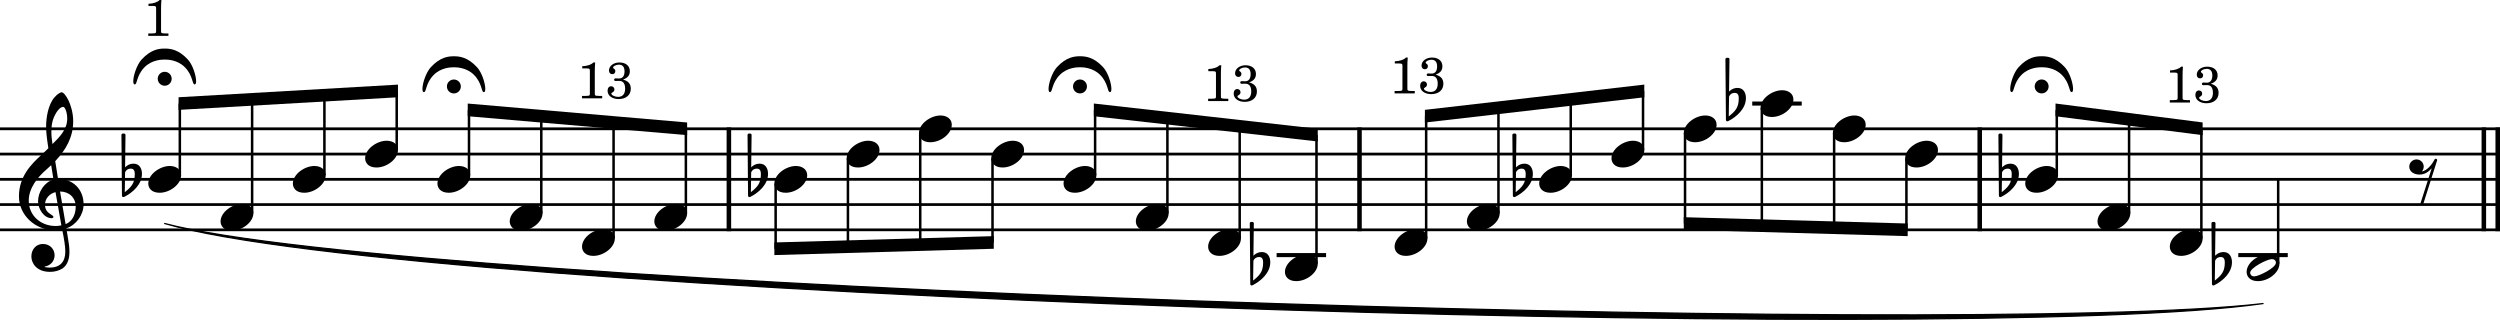 <?xml version="1.0" encoding="UTF-8"?><svg id="b" xmlns="http://www.w3.org/2000/svg" viewBox="0 0 2455.2 314.23"><g id="c"><line y1="126.51" x2="2455.2" y2="126.51" fill="none" stroke="#000" stroke-linejoin="bevel" stroke-width="2.73"/><line y1="151.31" x2="2455.2" y2="151.31" fill="none" stroke="#000" stroke-linejoin="bevel" stroke-width="2.73"/><line y1="176.11" x2="2455.2" y2="176.11" fill="none" stroke="#000" stroke-linejoin="bevel" stroke-width="2.73"/><line y1="200.91" x2="2455.2" y2="200.91" fill="none" stroke="#000" stroke-linejoin="bevel" stroke-width="2.73"/><line y1="225.71" x2="2455.2" y2="225.71" fill="none" stroke="#000" stroke-linejoin="bevel" stroke-width="2.73"/><path d="M161.73,219.5c241.09,63.88,1770.92,112.57,2060.74,78.62-290.12,41.88-1819.95-6.81-2060.74-78.62" fill-rule="evenodd" stroke="#000" stroke-linecap="round" stroke-linejoin="round" stroke-width="1.24"/><line x1="2439.33" y1="125.15" x2="2439.33" y2="227.07" fill="none" stroke="#000" stroke-linejoin="bevel" stroke-width="4.46"/><line x1="2452.97" y1="125.15" x2="2452.97" y2="227.07" fill="none" stroke="#000" stroke-linejoin="bevel" stroke-width="4.46"/><line x1="715.82" y1="125.15" x2="715.82" y2="227.07" fill="none" stroke="#000" stroke-linejoin="bevel" stroke-width="4.46"/><line x1="1335.14" y1="125.15" x2="1335.14" y2="227.07" fill="none" stroke="#000" stroke-linejoin="bevel" stroke-width="4.46"/><line x1="1944.25" y1="125.15" x2="1944.25" y2="227.07" fill="none" stroke="#000" stroke-linejoin="bevel" stroke-width="4.46"/><path d="M746.07,160.73c-4.96,0-7.84,3.07-8.34,3.67l.4-31.85c0-.79-.59-1.38-1.4-1.38h-1.18c-.81,0-1.4,.59-1.4,1.38l.5,59.63c0,.79,.59,1.38,1.4,1.38,.19,0,.59-.09,.79-.19,8.53-4.28,17.45-12.4,17.45-22.63,0-5.15-2.37-10.01-8.23-10.01m-8.63,27.98l.29-19.34c.2-.9,1.69-3.77,5.66-3.77,3.58,0,3.87,3.36,3.87,5.46,0,8.82-3.27,12.49-9.83,17.65"/><path d="M1239.3,247.53c-4.96,0-7.84,3.07-8.34,3.67l.4-31.85c0-.79-.59-1.38-1.4-1.38h-1.18c-.81,0-1.4,.59-1.4,1.38l.5,59.63c0,.79,.59,1.38,1.4,1.38,.19,0,.59-.09,.79-.19,8.53-4.28,17.45-12.4,17.45-22.63,0-5.15-2.37-10.01-8.23-10.01m-8.63,27.98l.29-19.34c.2-.9,1.69-3.77,5.66-3.77,3.58,0,3.87,3.36,3.87,5.46,0,8.82-3.27,12.49-9.83,17.65"/><path d="M1497.18,160.73c-4.96,0-7.84,3.07-8.34,3.67l.4-31.85c0-.79-.59-1.38-1.4-1.38h-1.18c-.81,0-1.4,.59-1.4,1.38l.5,59.63c0,.79,.59,1.38,1.4,1.38,.19,0,.59-.09,.79-.19,8.53-4.28,17.45-12.4,17.45-22.63,0-5.15-2.37-10.01-8.23-10.01m-8.63,27.98l.29-19.34c.2-.9,1.69-3.77,5.66-3.77,3.58,0,3.87,3.36,3.87,5.46,0,8.82-3.27,12.49-9.83,17.65"/><path d="M1706.42,86.33c-4.96,0-7.84,3.07-8.34,3.67l.4-31.85c0-.79-.59-1.38-1.4-1.38h-1.18c-.81,0-1.4,.59-1.4,1.38l.5,59.63c0,.79,.59,1.38,1.4,1.38,.19,0,.59-.09,.79-.19,8.53-4.28,17.45-12.4,17.45-22.63,0-5.15-2.37-10.01-8.23-10.01m-8.63,27.98l.29-19.34c.2-.9,1.69-3.77,5.66-3.77,3.58,0,3.87,3.36,3.87,5.46,0,8.82-3.27,12.49-9.83,17.65"/><path d="M1974.51,160.73c-4.96,0-7.84,3.07-8.34,3.67l.4-31.85c0-.79-.59-1.38-1.4-1.38h-1.18c-.81,0-1.4,.59-1.4,1.38l.5,59.63c0,.79,.59,1.38,1.4,1.38,.19,0,.59-.09,.79-.19,8.53-4.28,17.45-12.4,17.45-22.63,0-5.15-2.37-10.01-8.23-10.01m-8.63,27.98l.29-19.34c.2-.9,1.69-3.77,5.66-3.77,3.58,0,3.87,3.36,3.87,5.46,0,8.82-3.27,12.49-9.83,17.65"/><path d="M2183.75,247.53c-4.96,0-7.84,3.07-8.34,3.67l.4-31.85c0-.79-.59-1.38-1.4-1.38h-1.18c-.81,0-1.4,.59-1.4,1.38l.5,59.63c0,.79,.59,1.38,1.4,1.38,.19,0,.59-.09,.79-.19,8.53-4.28,17.45-12.4,17.45-22.63,0-5.15-2.37-10.01-8.23-10.01m-8.63,27.98l.29-19.34c.2-.9,1.69-3.77,5.66-3.77,3.58,0,3.87,3.36,3.87,5.46,0,8.82-3.27,12.49-9.83,17.65"/><path d="M131.19,160.73c-4.96,0-7.84,3.07-8.34,3.67l.4-31.85c0-.79-.59-1.38-1.4-1.38h-1.18c-.81,0-1.4,.59-1.4,1.38l.5,59.63c0,.79,.59,1.38,1.4,1.38,.19,0,.59-.09,.79-.19,8.53-4.28,17.45-12.4,17.45-22.63,0-5.15-2.37-10.01-8.23-10.01m-8.63,27.98l.29-19.34c.2-.9,1.69-3.77,5.66-3.77,3.58,0,3.87,3.36,3.87,5.46,0,8.82-3.27,12.49-9.83,17.65"/><line x1="1253.73" y1="250.51" x2="1302.33" y2="250.51" fill="none" stroke="#000" stroke-linejoin="bevel" stroke-width="3.97"/><line x1="2198.17" y1="250.51" x2="2246.77" y2="250.51" fill="none" stroke="#000" stroke-linejoin="bevel" stroke-width="3.97"/><line x1="1720.84" y1="101.71" x2="1769.44" y2="101.71" fill="none" stroke="#000" stroke-linejoin="bevel" stroke-width="3.97"/><line x1="176.61" y1="172.14" x2="176.61" y2="101.64" fill="none" stroke="#000" stroke-linejoin="bevel" stroke-width="2.48"/><line x1="247.6" y1="209.34" x2="247.6" y2="97.55" fill="none" stroke="#000" stroke-linejoin="bevel" stroke-width="2.48"/><line x1="318.6" y1="172.14" x2="318.6" y2="93.47" fill="none" stroke="#000" stroke-linejoin="bevel" stroke-width="2.48"/><line x1="389.6" y1="147.34" x2="389.6" y2="89.38" fill="none" stroke="#000" stroke-linejoin="bevel" stroke-width="2.48"/><line x1="460.59" y1="172.14" x2="460.59" y2="108.02" fill="none" stroke="#000" stroke-linejoin="bevel" stroke-width="2.48"/><line x1="531.59" y1="209.34" x2="531.59" y2="114.15" fill="none" stroke="#000" stroke-linejoin="bevel" stroke-width="2.48"/><line x1="602.58" y1="234.14" x2="602.58" y2="120.27" fill="none" stroke="#000" stroke-linejoin="bevel" stroke-width="2.48"/><line x1="673.58" y1="209.34" x2="673.58" y2="126.4" fill="none" stroke="#000" stroke-linejoin="bevel" stroke-width="2.48"/><line x1="761.74" y1="180.28" x2="761.74" y2="244.27" fill="none" stroke="#000" stroke-linejoin="bevel" stroke-width="2.48"/><line x1="832.74" y1="155.48" x2="832.74" y2="242.23" fill="none" stroke="#000" stroke-linejoin="bevel" stroke-width="2.48"/><line x1="903.73" y1="130.68" x2="903.73" y2="240.19" fill="none" stroke="#000" stroke-linejoin="bevel" stroke-width="2.48"/><line x1="974.73" y1="155.48" x2="974.73" y2="238.15" fill="none" stroke="#000" stroke-linejoin="bevel" stroke-width="2.48"/><line x1="1075.48" y1="172.14" x2="1075.48" y2="108.05" fill="none" stroke="#000" stroke-linejoin="bevel" stroke-width="2.48"/><line x1="1146.48" y1="209.34" x2="1146.48" y2="116.06" fill="none" stroke="#000" stroke-linejoin="bevel" stroke-width="2.48"/><line x1="1217.47" y1="234.14" x2="1217.47" y2="124.06" fill="none" stroke="#000" stroke-linejoin="bevel" stroke-width="2.48"/><line x1="1292.9" y1="258.94" x2="1292.9" y2="132.57" fill="none" stroke="#000" stroke-linejoin="bevel" stroke-width="2.48"/><line x1="1400.6" y1="234.14" x2="1400.6" y2="113.97" fill="none" stroke="#000" stroke-linejoin="bevel" stroke-width="2.48"/><line x1="1471.6" y1="209.34" x2="1471.6" y2="105.8" fill="none" stroke="#000" stroke-linejoin="bevel" stroke-width="2.48"/><line x1="1542.59" y1="172.14" x2="1542.59" y2="97.62" fill="none" stroke="#000" stroke-linejoin="bevel" stroke-width="2.48"/><line x1="1613.59" y1="147.34" x2="1613.59" y2="89.45" fill="none" stroke="#000" stroke-linejoin="bevel" stroke-width="2.48"/><line x1="1654.84" y1="130.68" x2="1654.84" y2="219.54" fill="none" stroke="#000" stroke-linejoin="bevel" stroke-width="2.48"/><line x1="1730.27" y1="105.88" x2="1730.27" y2="221.67" fill="none" stroke="#000" stroke-linejoin="bevel" stroke-width="2.48"/><line x1="1801.26" y1="130.68" x2="1801.26" y2="223.67" fill="none" stroke="#000" stroke-linejoin="bevel" stroke-width="2.48"/><line x1="1872.26" y1="155.48" x2="1872.26" y2="225.67" fill="none" stroke="#000" stroke-linejoin="bevel" stroke-width="2.48"/><line x1="2019.93" y1="172.14" x2="2019.93" y2="108.07" fill="none" stroke="#000" stroke-linejoin="bevel" stroke-width="2.48"/><line x1="2090.92" y1="209.34" x2="2090.92" y2="117.21" fill="none" stroke="#000" stroke-linejoin="bevel" stroke-width="2.48"/><line x1="2161.92" y1="234.14" x2="2161.92" y2="126.35" fill="none" stroke="#000" stroke-linejoin="bevel" stroke-width="2.48"/><line x1="2237.35" y1="258.94" x2="2237.35" y2="176.11" fill="none" stroke="#000" stroke-linejoin="bevel" stroke-width="2.48"/><path d="M642.59,217.48c0,4.26,3.07,9.02,11.11,9.02,10.31,0,21.13-8.43,21.13-17.16,0-5.86-4.96-9.13-11.11-9.13-9.63,0-21.13,8.14-21.13,17.27"/><path d="M1440.61,217.48c0,4.26,3.07,9.02,11.11,9.02,10.31,0,21.13-8.43,21.13-17.16,0-5.86-4.96-9.13-11.11-9.13-9.63,0-21.13,8.14-21.13,17.27"/><path d="M760.5,180.28c0,4.26,3.07,9.02,11.11,9.02,10.31,0,21.13-8.43,21.13-17.16,0-5.86-4.96-9.13-11.11-9.13-9.63,0-21.13,8.14-21.13,17.27"/><path d="M831.5,155.48c0,4.26,3.07,9.02,11.11,9.02,10.31,0,21.13-8.43,21.13-17.16,0-5.86-4.96-9.13-11.11-9.13-9.63,0-21.13,8.14-21.13,17.27"/><path d="M902.49,130.68c0,4.26,3.07,9.02,11.11,9.02,10.31,0,21.13-8.43,21.13-17.16,0-5.86-4.96-9.13-11.11-9.13-9.63,0-21.13,8.14-21.13,17.27"/><path d="M973.49,155.48c0,4.26,3.07,9.02,11.11,9.02,10.31,0,21.13-8.43,21.13-17.16,0-5.86-4.96-9.13-11.11-9.13-9.63,0-21.13,8.14-21.13,17.27"/><path d="M1044.49,180.28c0,4.26,3.07,9.02,11.11,9.02,10.31,0,21.13-8.43,21.13-17.16,0-5.86-4.96-9.13-11.11-9.13-9.63,0-21.13,8.14-21.13,17.27"/><path d="M1115.48,217.48c0,4.26,3.07,9.02,11.11,9.02,10.31,0,21.13-8.43,21.13-17.16,0-5.86-4.96-9.13-11.11-9.13-9.63,0-21.13,8.14-21.13,17.27"/><path d="M1186.48,242.28c0,4.26,3.07,9.02,11.11,9.02,10.31,0,21.13-8.43,21.13-17.16,0-5.86-4.96-9.13-11.11-9.13-9.63,0-21.13,8.14-21.13,17.27"/><path d="M2227.49,249.81c-9.63,0-21.13,8.04-21.13,17.27,0,4.26,3.07,9.02,11.11,9.02,10.31,0,21.13-8.43,21.13-17.16,0-5.86-4.96-9.13-11.11-9.13m-13.69,21.62c-3.27,0-3.97-2.67-3.97-3.57,0-4.87,16.66-13.39,21.33-13.39,2.39,0,3.97,1.4,3.97,3.57,0,4.96-16.77,13.39-21.33,13.39"/><path d="M1582.6,155.48c0,4.26,3.07,9.02,11.11,9.02,10.31,0,21.13-8.43,21.13-17.16,0-5.86-4.96-9.13-11.11-9.13-9.63,0-21.13,8.14-21.13,17.27"/><path d="M2130.93,242.28c0,4.26,3.07,9.02,11.11,9.02,10.31,0,21.13-8.43,21.13-17.16,0-5.86-4.96-9.13-11.11-9.13-9.63,0-21.13,8.14-21.13,17.27"/><path d="M2059.93,217.48c0,4.26,3.07,9.02,11.11,9.02,10.31,0,21.13-8.43,21.13-17.16,0-5.86-4.96-9.13-11.11-9.13-9.63,0-21.13,8.14-21.13,17.27"/><path d="M1988.93,180.28c0,4.26,3.07,9.02,11.11,9.02,10.31,0,21.13-8.43,21.13-17.16,0-5.86-4.96-9.13-11.11-9.13-9.63,0-21.13,8.14-21.13,17.27"/><path d="M1871.02,155.48c0,4.26,3.07,9.02,11.11,9.02,10.31,0,21.13-8.43,21.13-17.16,0-5.86-4.96-9.13-11.11-9.13-9.63,0-21.13,8.14-21.13,17.27"/><path d="M1511.6,180.28c0,4.26,3.07,9.02,11.11,9.02,10.31,0,21.13-8.43,21.13-17.16,0-5.86-4.96-9.13-11.11-9.13-9.63,0-21.13,8.14-21.13,17.27"/><path d="M1261.91,267.08c0,4.26,3.07,9.02,11.11,9.02,10.31,0,21.13-8.43,21.13-17.16,0-5.86-4.96-9.13-11.11-9.13-9.63,0-21.13,8.14-21.13,17.27"/><path d="M1800.02,130.68c0,4.26,3.07,9.02,11.11,9.02,10.31,0,21.13-8.43,21.13-17.16,0-5.86-4.96-9.13-11.11-9.13-9.63,0-21.13,8.14-21.13,17.27"/><path d="M1369.61,242.28c0,4.26,3.07,9.02,11.11,9.02,10.31,0,21.13-8.43,21.13-17.16,0-5.86-4.96-9.13-11.11-9.13-9.63,0-21.13,8.14-21.13,17.27"/><path d="M1653.6,130.68c0,4.26,3.07,9.02,11.11,9.02,10.31,0,21.13-8.43,21.13-17.16,0-5.86-4.96-9.13-11.11-9.13-9.63,0-21.13,8.14-21.13,17.27"/><path d="M571.59,242.28c0,4.26,3.07,9.02,11.11,9.02,10.31,0,21.13-8.43,21.13-17.16,0-5.86-4.96-9.13-11.11-9.13-9.63,0-21.13,8.14-21.13,17.27"/><path d="M500.6,217.48c0,4.26,3.07,9.02,11.11,9.02,10.31,0,21.13-8.43,21.13-17.16,0-5.86-4.96-9.13-11.11-9.13-9.63,0-21.13,8.14-21.13,17.27"/><path d="M429.6,180.28c0,4.26,3.07,9.02,11.11,9.02,10.31,0,21.13-8.43,21.13-17.16,0-5.86-4.96-9.13-11.11-9.13-9.63,0-21.13,8.14-21.13,17.27"/><path d="M358.6,155.48c0,4.26,3.07,9.02,11.11,9.02,10.31,0,21.13-8.43,21.13-17.16,0-5.86-4.96-9.13-11.11-9.13-9.63,0-21.13,8.14-21.13,17.27"/><path d="M287.61,180.28c0,4.26,3.07,9.02,11.11,9.02,10.31,0,21.13-8.43,21.13-17.16,0-5.86-4.96-9.13-11.11-9.13-9.63,0-21.13,8.14-21.13,17.27"/><path d="M216.61,217.48c0,4.26,3.07,9.02,11.11,9.02,10.31,0,21.13-8.43,21.13-17.16,0-5.86-4.96-9.13-11.11-9.13-9.63,0-21.13,8.14-21.13,17.27"/><path d="M145.62,180.28c0,4.26,3.07,9.02,11.11,9.02,10.31,0,21.13-8.43,21.13-17.16,0-5.86-4.96-9.13-11.11-9.13-9.63,0-21.13,8.14-21.13,17.27"/><path d="M1729.03,105.88c0,4.26,3.07,9.02,11.11,9.02,10.31,0,21.13-8.43,21.13-17.16,0-5.86-4.96-9.13-11.11-9.13-9.63,0-21.13,8.14-21.13,17.27"/><path d="M30.8,251.8c0,6.56,4.96,15.19,18.35,15.19,4.67,0,8.74-1.19,12.31-3.38,5.36-3.77,6.74-10.32,6.74-16.57,0-3.86-.59-8.32-1.58-13.98-.29-1.98-.9-4.96-1.49-8.84,9.72-3.18,16.96-13.3,16.96-23.51,0-14.97-10.62-25.09-25.09-25.09-.99-5.95-1.98-11.81-2.77-17.36,10.42-11.02,17.65-23.42,17.65-39.18,0-9.04-2.77-16.37-4.37-19.95-2.37-5.05-5.25-8.53-7.04-8.53-.7,0-3.77,1.19-7.04,5.05-6.36,7.55-8.14,20.24-8.14,28.57,0,5.36,.5,10.23,2.19,21.34-.11,.09-5.27,5.35-7.35,7.04-9.04,8.34-21.53,20.43-21.53,40.28,0,18.54,16.17,33.12,34.63,33.12,2.87,0,5.55-.29,7.83-.7,1.89,9.53,3.08,16.48,3.08,21.73,0,10.32-5.36,15.78-15.38,15.78-2.39,0-4.46-.5-4.67-.5-.09-.11-.29-.2-.29-.29,0-.2,.2-.31,.5-.31,4.67-.79,9.32-4.76,9.32-11.1,0-5.36-4.06-11.02-11.5-11.02-6.94,0-11.31,5.66-11.31,12.2M51.54,119.36c.9-3.97,5.46-14.38,10.62-14.38,1.49,0,3.86,4.76,3.86,11.7,0,10.32-7.63,18.06-14.48,24.8-.59-3.97-1.08-7.83-1.08-12,0-3.67,.29-7.05,1.08-10.12m8.73,101.97c-1.98,.4-3.86,.6-5.75,.6-14.18,0-26.29-9.92-26.29-24.91,0-12.09,8.53-22.91,17.27-30.46,1.67-1.49,3.27-2.87,4.76-4.36,.88,5.35,1.58,10.01,2.28,14.09-9.04,2.68-15.17,12.2-15.17,21.53,0,6.94,5.46,16.46,13.39,16.46,.79,0,1.69-.4,1.69-1.29s-.99-1.39-2.19-2.19c-3.88-2.39-6.06-4.96-6.06-9.83,0-6.05,4.57-10.91,10.32-12.29l5.75,32.63m14.09-18.35c0,7.05-2.88,14.29-9.92,17.17-2.08-11.9-4.76-27.68-5.46-32.05,8.93,0,15.38,6.06,15.38,14.88"/><path d="M2392.59,155.98c-.09,0-.29-.11-.4-.11-.59,0-1.09,.31-1.29,.81-2.28,4.56-7.04,10.71-12.4,11.7,1.09-1.29,1.78-2.88,1.78-4.76,0-3.87-3.18-7.05-7.04-7.05s-7.15,3.18-7.15,7.05c0,5.35,5.25,7.83,9.92,7.83,5.25,0,8.73-2.48,12.11-6.15l-11.31,35.32,2.68,.79,13.89-43.74c.11-.11,.11-.31,.11-.5,0-.5-.31-.9-.9-1.19"/><path d="M468.44,65.98c-9.32-10.12-17.56-10.71-22.71-10.71s-13.3,.59-22.63,10.71c-4.85,5.36-8.23,15.97-8.23,21.33,0,1.89,.4,3.18,1.4,3.18,2.77,0,1.38-8.54,9.72-16.97,7.33-7.33,17.16-7.44,19.55-7.44h.39c2.39,0,12.21,.11,19.55,7.44,8.34,8.43,6.94,16.97,9.72,16.97,.99,0,1.39-1.19,1.39-3.18,0-5.36-3.27-16.07-8.14-21.33m-29.56,18.94c0,3.78,3.07,6.85,6.85,6.85s6.84-3.07,6.84-6.85-3.07-6.84-6.84-6.84-6.85,3.07-6.85,6.84"/><path d="M1083.33,65.96c-9.32-10.12-17.56-10.71-22.71-10.71s-13.3,.59-22.63,10.71c-4.85,5.36-8.23,15.97-8.23,21.33,0,1.89,.4,3.18,1.4,3.18,2.77,0,1.38-8.54,9.72-16.97,7.33-7.33,17.16-7.44,19.55-7.44h.39c2.39,0,12.21,.11,19.55,7.44,8.34,8.43,6.94,16.97,9.72,16.97,.99,0,1.39-1.19,1.39-3.18,0-5.36-3.27-16.07-8.14-21.33m-29.56,18.94c0,3.78,3.07,6.85,6.85,6.85s6.84-3.07,6.84-6.85-3.07-6.84-6.84-6.84-6.85,3.07-6.85,6.84"/><path d="M184.45,58.41c-9.32-10.12-17.56-10.71-22.71-10.71s-13.3,.59-22.63,10.71c-4.85,5.36-8.23,15.97-8.23,21.33,0,1.89,.4,3.18,1.4,3.18,2.77,0,1.38-8.54,9.72-16.97,7.33-7.33,17.16-7.44,19.55-7.44h.39c2.39,0,12.21,.11,19.55,7.44,8.34,8.43,6.94,16.97,9.72,16.97,.99,0,1.39-1.19,1.39-3.18,0-5.36-3.27-16.07-8.14-21.33m-29.56,18.94c0,3.78,3.07,6.85,6.85,6.85s6.84-3.07,6.84-6.85-3.07-6.84-6.84-6.84-6.85,3.07-6.85,6.84"/><path d="M2027.77,65.95c-9.32-10.12-17.56-10.71-22.71-10.71s-13.3,.59-22.63,10.71c-4.85,5.36-8.23,15.97-8.23,21.33,0,1.89,.4,3.18,1.4,3.18,2.77,0,1.38-8.54,9.72-16.97,7.33-7.33,17.16-7.44,19.55-7.44h.39c2.39,0,12.21,.11,19.55,7.44,8.34,8.43,6.94,16.97,9.72,16.97,.99,0,1.39-1.19,1.39-3.18,0-5.36-3.27-16.07-8.14-21.33m-29.56,18.94c0,3.78,3.07,6.85,6.85,6.85s6.84-3.07,6.84-6.85-3.07-6.84-6.84-6.84-6.85,3.07-6.85,6.84"/><path d="M1399.36,107.87l215.47-24.8v12.48l-215.47,24.8v-12.48" fill-rule="evenodd"/><path d="M1074.24,101.67l219.9,24.8v12.48l-219.9-24.8v-12.48" fill-rule="evenodd"/><path d="M459.35,101.69l215.47,18.6v12.44l-215.47-18.6v-12.44" fill-rule="evenodd"/><path d="M2018.69,101.66l144.47,18.6v12.5l-144.47-18.6v-12.5" fill-rule="evenodd"/><path d="M175.37,95.5l215.47-12.4v12.42l-215.47,12.4v-12.42" fill-rule="evenodd"/><path d="M760.5,238.11l215.47-6.2v12.4l-215.47,6.2v-12.4" fill-rule="evenodd"/><path d="M1653.6,213.31l219.9,6.2v12.4l-219.9-6.2v-12.4" fill-rule="evenodd"/><path d="M2142.02,65.46c-1.69,2.04-6.3,3.59-10.89,3.7v2.14h4.39c2.91,.06,3.2,.36,3.11,3.16v20.04c0,2.56,0,2.66-.3,3.11-.4,.5-1.36,.7-4.15,.7h-3.25v2.35h19.79v-2.35h-2.75c-2.79,0-3.75-.2-4.14-.7-.36-.45-.36-.5-.36-3.11v-20.64c0-2.81,.11-5.15,.36-8.4h-1.81m29.2,16.79c4.55-1.64,6.66-4.19,6.66-8.2,0-5.25-4-8.59-10.2-8.59-5.85,0-10.3,3.45-10.3,8,0,2.04,1.34,3.5,3.3,3.5,1.75,0,2.95-1.21,2.95-3,0-1.1-.41-1.75-1.55-2.55-.5-.36-.65-.55-.65-.91,0-1.39,2.9-2.89,5.75-2.89,3.59,0,5.5,2.25,5.5,6.5,0,4.64-1.91,7.1-5.46,7.1-.45,0-1.29-.05-2.04-.1-.41-.05-.8-.05-1.1-.05-1.06,0-1.61,.44-1.61,1.35,0,.84,.5,1.25,1.61,1.25,.3,0,.69,0,1.14-.05,1-.05,1.8-.05,2.36-.05,3.69,0,5.69,2.65,5.69,7.6,0,5.2-2.5,8.09-7,8.09-3.14,0-6.55-1.69-6.55-3.25,0-.44,.11-.54,1.05-1.09,1.41-.85,1.95-1.7,1.95-2.95,0-1.8-1.34-3.15-3.14-3.15-2.15,0-3.56,1.75-3.56,4.4,0,4.85,4.45,8.2,10.86,8.2,7.25,0,11.95-4,11.95-10.16,0-4.69-2.4-7.54-7.61-9"/><path d="M1197.57,64.09c-1.68,2.05-6.29,3.59-10.89,3.7v2.14h4.39c2.91,.07,3.21,.36,3.11,3.16v20.05c0,2.56,0,2.65-.29,3.11-.41,.5-1.36,.7-4.16,.7h-3.25v2.34h19.8v-2.34h-2.75c-2.8,0-3.75-.2-4.14-.7-.36-.46-.36-.5-.36-3.11v-20.64c0-2.82,.11-5.16,.36-8.41h-1.82m29.21,16.8c4.54-1.64,6.65-4.19,6.65-8.21,0-5.25-4-8.59-10.2-8.59-5.84,0-10.3,3.45-10.3,8,0,2.05,1.35,3.5,3.3,3.5,1.75,0,2.95-1.2,2.95-3,0-1.09-.4-1.75-1.54-2.55-.5-.36-.66-.54-.66-.9,0-1.39,2.91-2.89,5.75-2.89,3.59,0,5.5,2.25,5.5,6.5,0,4.64-1.91,7.09-5.45,7.09-.46,0-1.3-.05-2.05-.09-.41-.05-.8-.05-1.09-.05-1.07,0-1.61,.44-1.61,1.34,0,.85,.5,1.25,1.61,1.25,.29,0,.68,0,1.14-.04,1-.05,1.79-.05,2.36-.05,3.68,0,5.68,2.64,5.68,7.59,0,5.21-2.5,8.1-7,8.1-3.14,0-6.54-1.69-6.54-3.25,0-.44,.11-.55,1.04-1.1,1.41-.84,1.96-1.7,1.96-2.95,0-1.8-1.35-3.14-3.14-3.14-2.16,0-3.57,1.75-3.57,4.39,0,4.86,4.46,8.2,10.86,8.2,7.25,0,11.96-4,11.96-10.15,0-4.69-2.41-7.55-7.61-9"/><path d="M156.71,0c-1.69,2.04-6.3,3.59-10.89,3.7v2.14h4.39c2.91,.06,3.2,.36,3.11,3.16V29.04c0,2.56,0,2.66-.3,3.11-.41,.5-1.36,.7-4.16,.7h-3.25v2.35h19.8v-2.35h-2.75c-2.8,0-3.75-.2-4.14-.7-.36-.45-.36-.5-.36-3.11V8.4c0-2.81,.11-5.15,.36-8.4h-1.81"/><path d="M1380.7,56.51c-1.68,2.05-6.29,3.59-10.89,3.7v2.14h4.39c2.91,.07,3.21,.36,3.11,3.16v20.05c0,2.56,0,2.65-.29,3.11-.41,.5-1.36,.7-4.16,.7h-3.25v2.34h19.8v-2.34h-2.75c-2.8,0-3.75-.2-4.14-.7-.36-.46-.36-.5-.36-3.11v-20.64c0-2.82,.11-5.16,.36-8.41h-1.82m29.21,16.8c4.54-1.64,6.65-4.19,6.65-8.21,0-5.25-4-8.59-10.2-8.59-5.84,0-10.3,3.45-10.3,8,0,2.05,1.35,3.5,3.3,3.5,1.75,0,2.95-1.2,2.95-3,0-1.09-.4-1.75-1.54-2.55-.5-.36-.66-.54-.66-.9,0-1.39,2.91-2.89,5.75-2.89,3.59,0,5.5,2.25,5.5,6.5,0,4.64-1.91,7.09-5.45,7.09-.46,0-1.3-.05-2.05-.09-.41-.05-.8-.05-1.09-.05-1.07,0-1.61,.44-1.61,1.34,0,.85,.5,1.25,1.61,1.25,.29,0,.68,0,1.14-.04,1-.05,1.79-.05,2.36-.05,3.68,0,5.68,2.64,5.68,7.59,0,5.21-2.5,8.1-7,8.1-3.14,0-6.54-1.69-6.54-3.25,0-.44,.11-.55,1.04-1.1,1.41-.84,1.96-1.7,1.96-2.95,0-1.8-1.35-3.14-3.14-3.14-2.16,0-3.57,1.75-3.57,4.39,0,4.86,4.46,8.2,10.86,8.2,7.25,0,11.96-4,11.96-10.15,0-4.69-2.41-7.55-7.61-9"/><path d="M582.69,61.35c-1.69,2.05-6.3,3.59-10.89,3.7v2.14h4.39c2.91,.07,3.2,.36,3.11,3.16v20.05c0,2.56,0,2.65-.3,3.11-.41,.5-1.36,.7-4.16,.7h-3.25v2.34h19.8v-2.34h-2.75c-2.8,0-3.75-.2-4.14-.7-.36-.46-.36-.5-.36-3.11v-20.64c0-2.82,.11-5.16,.36-8.41h-1.81m29.2,16.8c4.55-1.64,6.66-4.19,6.66-8.21,0-5.25-4-8.59-10.2-8.59-5.84,0-10.3,3.45-10.3,8,0,2.05,1.34,3.5,3.3,3.5,1.75,0,2.95-1.2,2.95-3,0-1.09-.41-1.75-1.55-2.55-.5-.36-.66-.54-.66-.9,0-1.39,2.91-2.89,5.75-2.89,3.59,0,5.5,2.25,5.5,6.5,0,4.64-1.91,7.09-5.45,7.09-.45,0-1.3-.05-2.05-.09-.41-.05-.8-.05-1.09-.05-1.06,0-1.61,.44-1.61,1.34,0,.85,.5,1.25,1.61,1.25,.3,0,.69,0,1.14-.04,1-.05,1.8-.05,2.36-.05,3.69,0,5.69,2.64,5.69,7.59,0,5.21-2.5,8.1-7,8.1-3.14,0-6.55-1.69-6.55-3.25,0-.44,.11-.55,1.05-1.1,1.41-.84,1.95-1.7,1.95-2.95,0-1.8-1.34-3.14-3.14-3.14-2.16,0-3.56,1.75-3.56,4.39,0,4.86,4.45,8.2,10.86,8.2,7.25,0,11.95-4,11.95-10.15,0-4.69-2.41-7.55-7.61-9"/></g></svg>